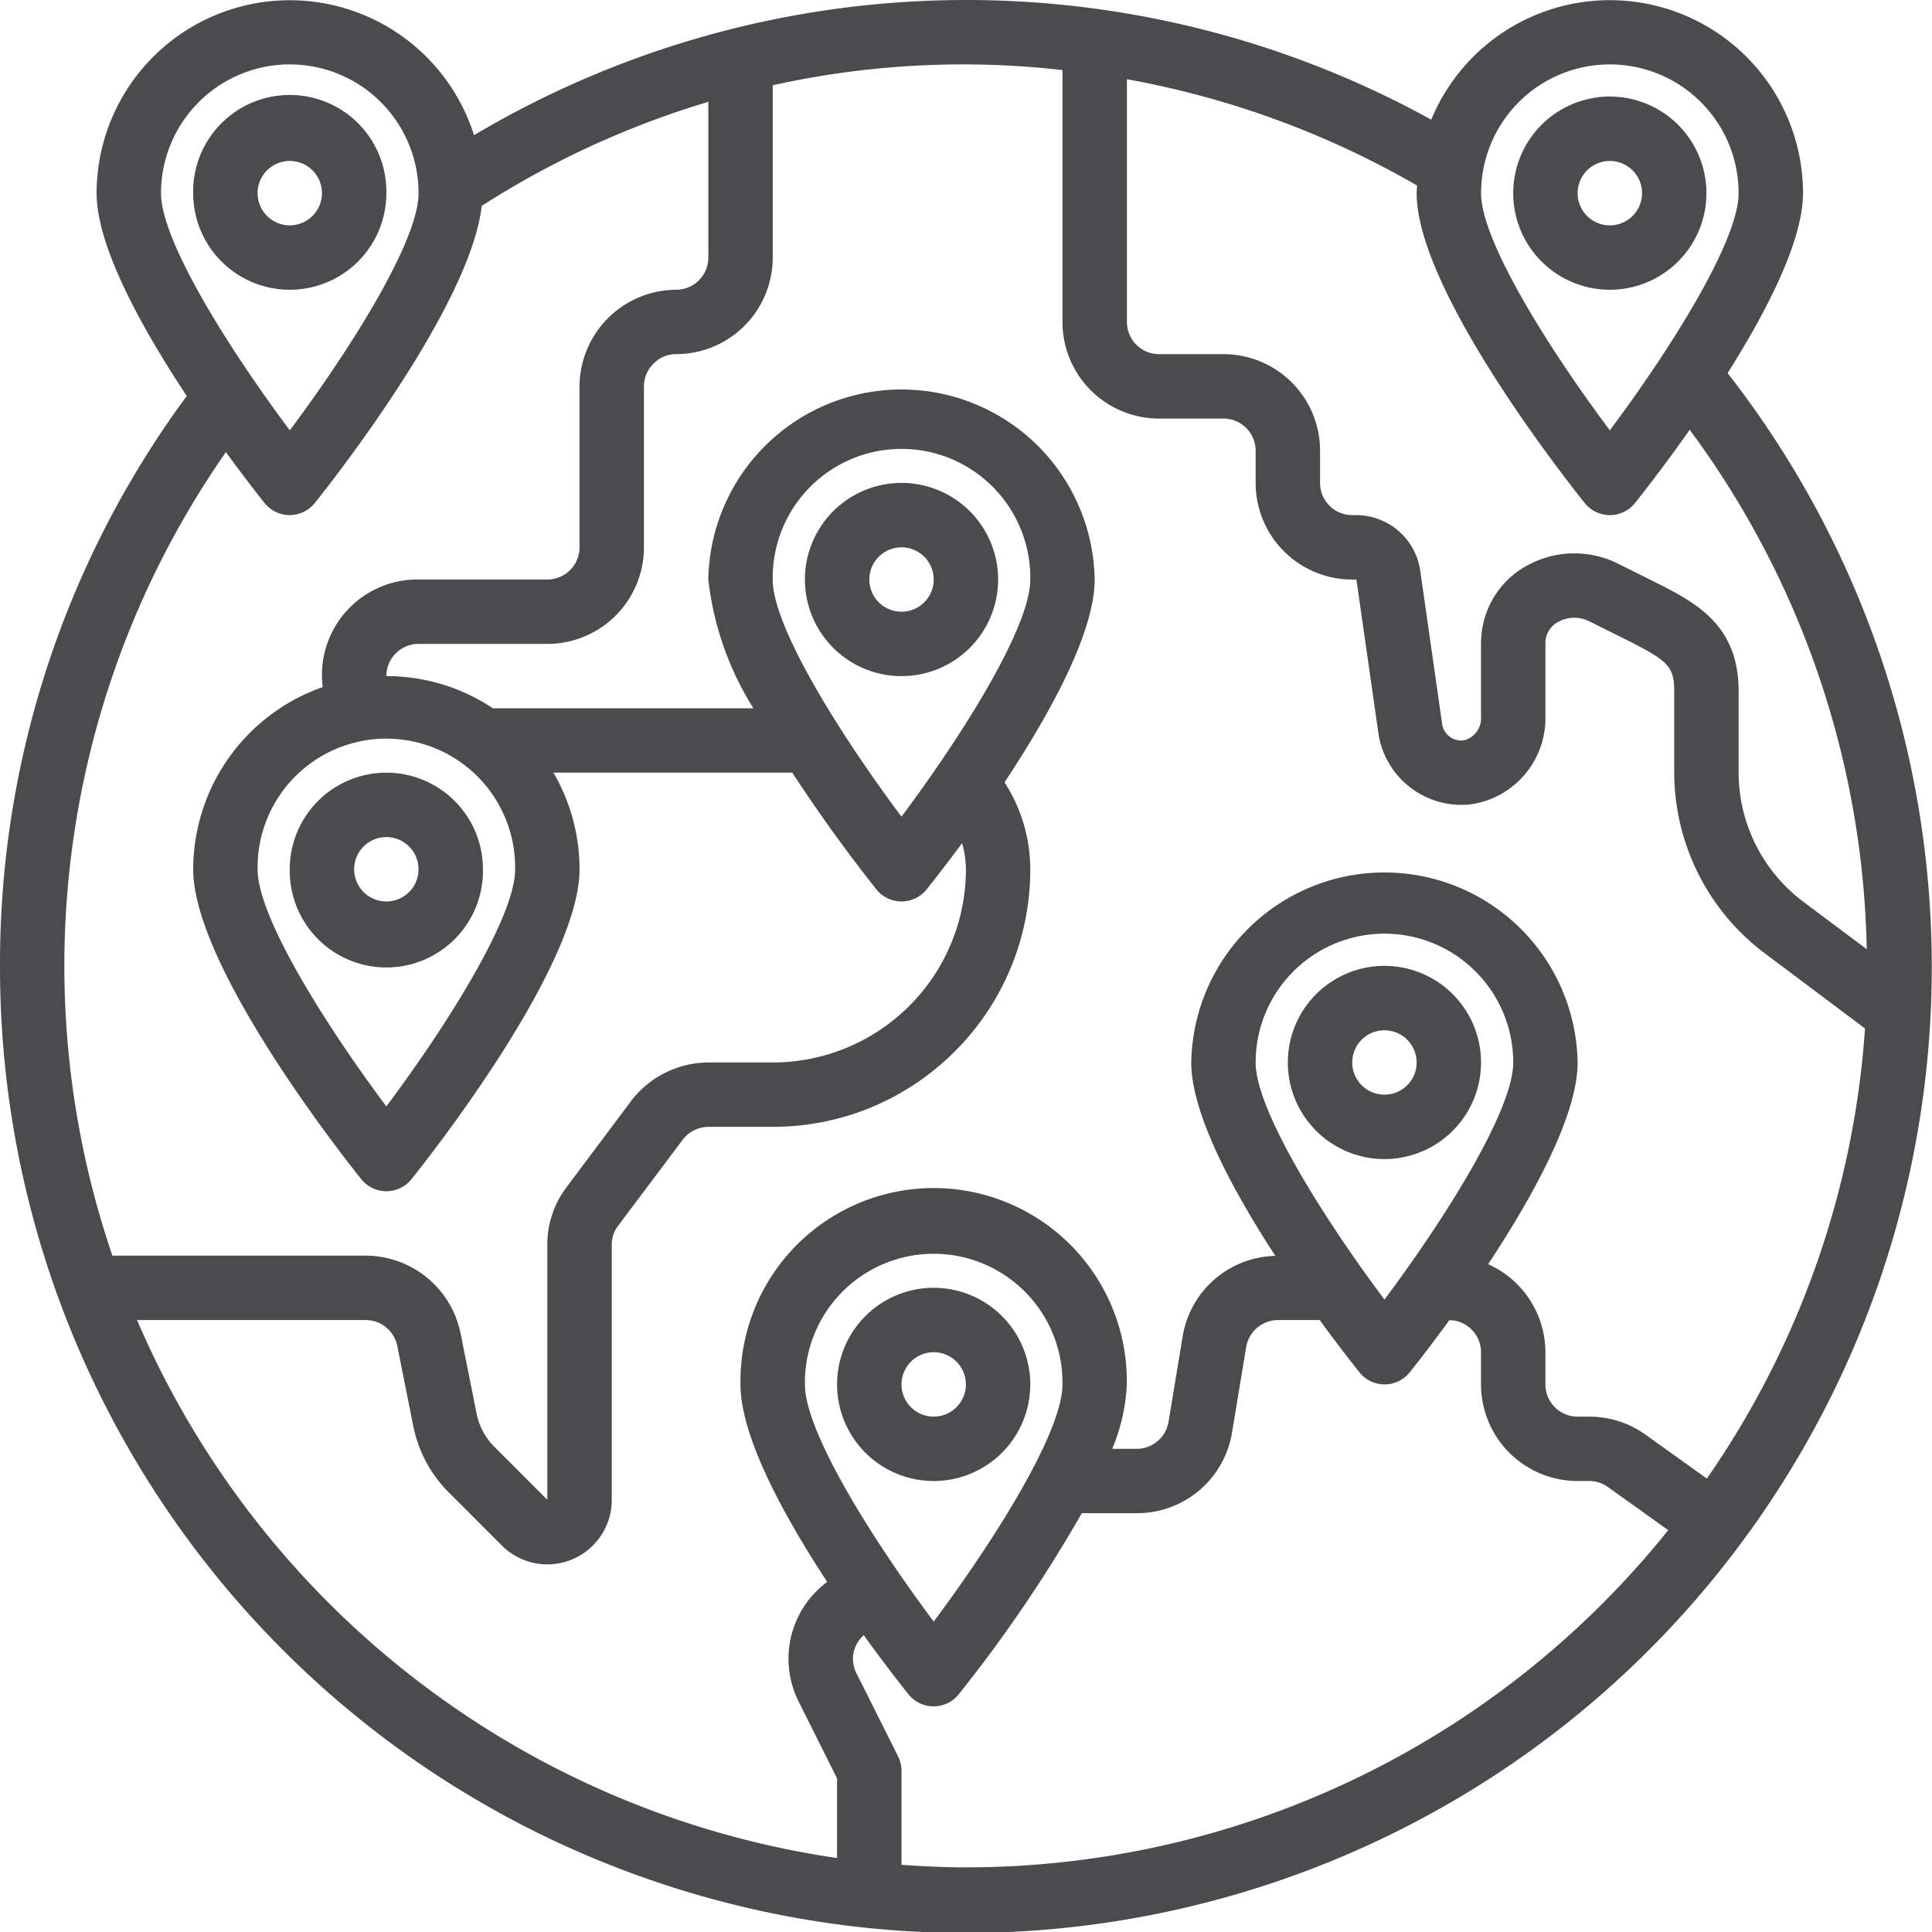 <svg xmlns="http://www.w3.org/2000/svg" width="74" height="74" viewBox="0 0 74 74"><g><g><g><path fill="#4b4b4d" d="M9.866 7.398a1.233 1.233 0 1 1 2.466 0 1.233 1.233 0 0 1-2.466 0zm4.932 0a3.7 3.7 0 1 0-7.399 0 3.7 3.7 0 0 0 7.4 0z"/></g><g><path fill="#4b4b4d" d="M61.66 6.165a1.233 1.233 0 1 1 0 2.467 1.233 1.233 0 0 1 0-2.467zm0 4.933a3.7 3.7 0 1 0 0-7.4 3.7 3.7 0 0 0 0 7.4z"/></g><g><path fill="#4b4b4d" d="M51.794 40.695a1.233 1.233 0 1 1 2.466 0 1.233 1.233 0 0 1-2.466 0zm4.933 0a3.7 3.7 0 1 0-7.4 0 3.7 3.7 0 0 0 7.4 0z"/></g><g><path fill="#4b4b4d" d="M16.031 33.295a1.233 1.233 0 1 1-2.466 0 1.233 1.233 0 0 1 2.466 0zm-4.932 0a3.7 3.7 0 1 0 7.399 0 3.7 3.7 0 0 0-7.4 0z"/></g><g><path fill="#4b4b4d" d="M34.53 23.43a1.233 1.233 0 1 1 0-2.466 1.233 1.233 0 0 1 0 2.466zm0-4.933a3.7 3.7 0 1 0 0 7.4 3.7 3.7 0 0 0 0-7.4z"/></g><g><path fill="#4b4b4d" d="M34.53 53.026a1.233 1.233 0 1 1 2.466 0 1.233 1.233 0 0 1-2.467 0zm4.932 0a3.7 3.7 0 1 0-7.4 0 3.7 3.7 0 0 0 7.4 0z"/></g><g><path fill="#4b4b4d" d="M36.996 71.524c-.83 0-1.652-.04-2.467-.097v-3.602c0-.192-.044-.38-.13-.551l-1.596-3.187a1.201 1.201 0 0 1 .282-1.455 59.097 59.097 0 0 0 1.712 2.264 1.233 1.233 0 0 0 1.924 0 54.236 54.236 0 0 0 4.714-6.937h2.109a3.687 3.687 0 0 0 3.646-3.091l.542-3.28a1.243 1.243 0 0 1 1.213-1.028h1.603a56.336 56.336 0 0 0 1.523 2.004 1.233 1.233 0 0 0 1.924 0c.185-.23.775-.977 1.52-2 .672.012 1.21.558 1.212 1.23v1.232a3.7 3.7 0 0 0 3.7 3.7h.443a1.21 1.21 0 0 1 .712.227l2.315 1.655a34.475 34.475 0 0 1-26.901 12.916zM30.83 53.026a4.933 4.933 0 1 1 9.865 0c0 1.876-2.723 6.132-4.932 9.083-2.21-2.951-4.933-7.207-4.933-9.083zm17.264-12.331a4.933 4.933 0 1 1 9.866 0c0 1.875-2.723 6.131-4.933 9.082-2.21-2.951-4.933-7.207-4.933-9.082zM5.246 50.56h8.763a1.242 1.242 0 0 1 1.209.994l.616 3.09c.194.95.662 1.823 1.347 2.51l2.036 2.038a2.466 2.466 0 0 0 4.214-1.738v-9.767a1.192 1.192 0 0 1 .246-.74l2.467-3.287c.234-.31.598-.494.986-.499h2.467c5.448 0 9.865-4.417 9.865-9.866a6.15 6.15 0 0 0-.986-3.33c1.688-2.55 3.452-5.706 3.452-7.768a7.4 7.4 0 0 0-14.798 0c.198 1.753.788 3.439 1.727 4.932H18.88a7.352 7.352 0 0 0-4.082-1.233c0-.68.552-1.233 1.233-1.233h4.933a3.7 3.7 0 0 0 3.7-3.7v-6.165c0-.333.136-.65.377-.878a1.18 1.18 0 0 1 .856-.356 3.7 3.7 0 0 0 3.7-3.7V3.267a33.562 33.562 0 0 1 11.098-.583v9.648a3.7 3.7 0 0 0 3.7 3.7h2.466c.681 0 1.233.552 1.233 1.233v1.233a3.7 3.7 0 0 0 3.7 3.7h.16l.841 5.882a3.217 3.217 0 0 0 3.522 2.73 3.33 3.33 0 0 0 2.876-3.344v-2.802a.914.914 0 0 1 .529-.864 1.276 1.276 0 0 1 1.137-.01l1.357.676c1.646.827 1.911 1.032 1.911 2.01v3.12a8.675 8.675 0 0 0 3.453 6.907l3.854 2.89a34.318 34.318 0 0 1-6.058 17.24l-2.36-1.69a3.685 3.685 0 0 0-2.146-.682h-.444a1.233 1.233 0 0 1-1.233-1.234v-1.233a3.7 3.7 0 0 0-2.195-3.372c1.682-2.547 3.428-5.676 3.428-7.726a7.4 7.4 0 0 0-14.798 0c0 1.967 1.603 4.925 3.221 7.407a3.681 3.681 0 0 0-3.55 3.083l-.542 3.28a1.243 1.243 0 0 1-1.213 1.028H42.6c.33-.783.52-1.618.56-2.467a7.4 7.4 0 1 0-14.798 0c0 2.007 1.671 5.047 3.319 7.56l-.13.107a3.656 3.656 0 0 0-.95 4.501l1.46 2.922v3.05A34.63 34.63 0 0 1 5.247 50.56zm29.283-19.28c-2.21-2.952-4.932-7.208-4.932-9.083a4.933 4.933 0 1 1 9.865 0c0 1.875-2.723 6.131-4.933 9.082zm-14.798 2.015c0 1.876-2.723 6.132-4.933 9.083-2.21-2.951-4.932-7.207-4.932-9.083a4.933 4.933 0 1 1 9.865 0zM8.653 17.317zm1.48 1.95a1.233 1.233 0 0 0 1.924 0c.631-.787 5.956-7.538 6.394-11.381a34.215 34.215 0 0 1 8.68-3.986v5.965c0 .68-.553 1.233-1.234 1.233a3.72 3.72 0 0 0-3.7 3.7v6.166c0 .68-.552 1.233-1.233 1.233h-4.933a3.654 3.654 0 0 0-3.67 4.12A7.408 7.408 0 0 0 7.4 33.295c0 3.73 5.779 11.049 6.437 11.87a1.233 1.233 0 0 0 1.924 0c.659-.821 6.437-8.14 6.437-11.87 0-1.3-.346-2.576-1-3.7h9.148a60.092 60.092 0 0 0 3.222 4.471 1.233 1.233 0 0 0 1.924 0c.17-.212.686-.863 1.357-1.77.095.325.145.661.148 1a7.4 7.4 0 0 1-7.4 7.399H27.13a3.741 3.741 0 0 0-2.96 1.48l-2.457 3.28a3.632 3.632 0 0 0-.749 2.232v9.758L18.93 55.41a2.478 2.478 0 0 1-.673-1.256l-.616-3.083a3.716 3.716 0 0 0-3.63-2.977H4.305a34.39 34.39 0 0 1 4.347-30.777 62.917 62.917 0 0 0 1.48 1.95zM11.1 2.467a4.933 4.933 0 0 1 4.932 4.932c0 1.876-2.722 6.132-4.932 9.083-2.21-2.951-4.933-7.207-4.933-9.083a4.933 4.933 0 0 1 4.933-4.932zm49.599 16.802a1.233 1.233 0 0 0 1.923 0 59.63 59.63 0 0 0 2.097-2.808A34.506 34.506 0 0 1 71.5 36.357L69.06 34.53a6.197 6.197 0 0 1-2.467-4.933v-3.12c0-2.571-1.662-3.407-3.269-4.215l-1.366-.68a3.739 3.739 0 0 0-3.358.023 3.367 3.367 0 0 0-1.823 2.457c-.033.2-.05.4-.05.602v2.802a.873.873 0 0 1-.666.893.74.74 0 0 1-.825-.638l-.839-5.871a2.48 2.48 0 0 0-2.442-2.119h-.16a1.233 1.233 0 0 1-1.233-1.233v-1.233a3.7 3.7 0 0 0-3.7-3.7h-2.466a1.233 1.233 0 0 1-1.233-1.233V3.035a34.406 34.406 0 0 1 11.113 4.07c0 .097-.015.195-.015.293 0 3.73 5.78 11.049 6.438 11.87zm.962-16.802a4.933 4.933 0 0 1 4.932 4.932c0 1.876-2.723 6.132-4.933 9.083-2.21-2.951-4.932-7.207-4.932-9.083a4.933 4.933 0 0 1 4.932-4.932zm7.399 4.932A7.4 7.4 0 0 0 54.82 4.583a36.903 36.903 0 0 0-36.664.596A7.4 7.4 0 0 0 3.7 7.399c0 2.061 1.764 5.217 3.453 7.769A36.61 36.61 0 0 0 0 36.995c-.019 16.187 10.488 30.507 25.935 35.347 15.446 4.84 32.246-.925 41.467-14.23 9.221-13.303 8.722-31.057-1.231-43.822 1.495-2.367 2.888-5.06 2.888-6.892z"/></g></g></g></svg>